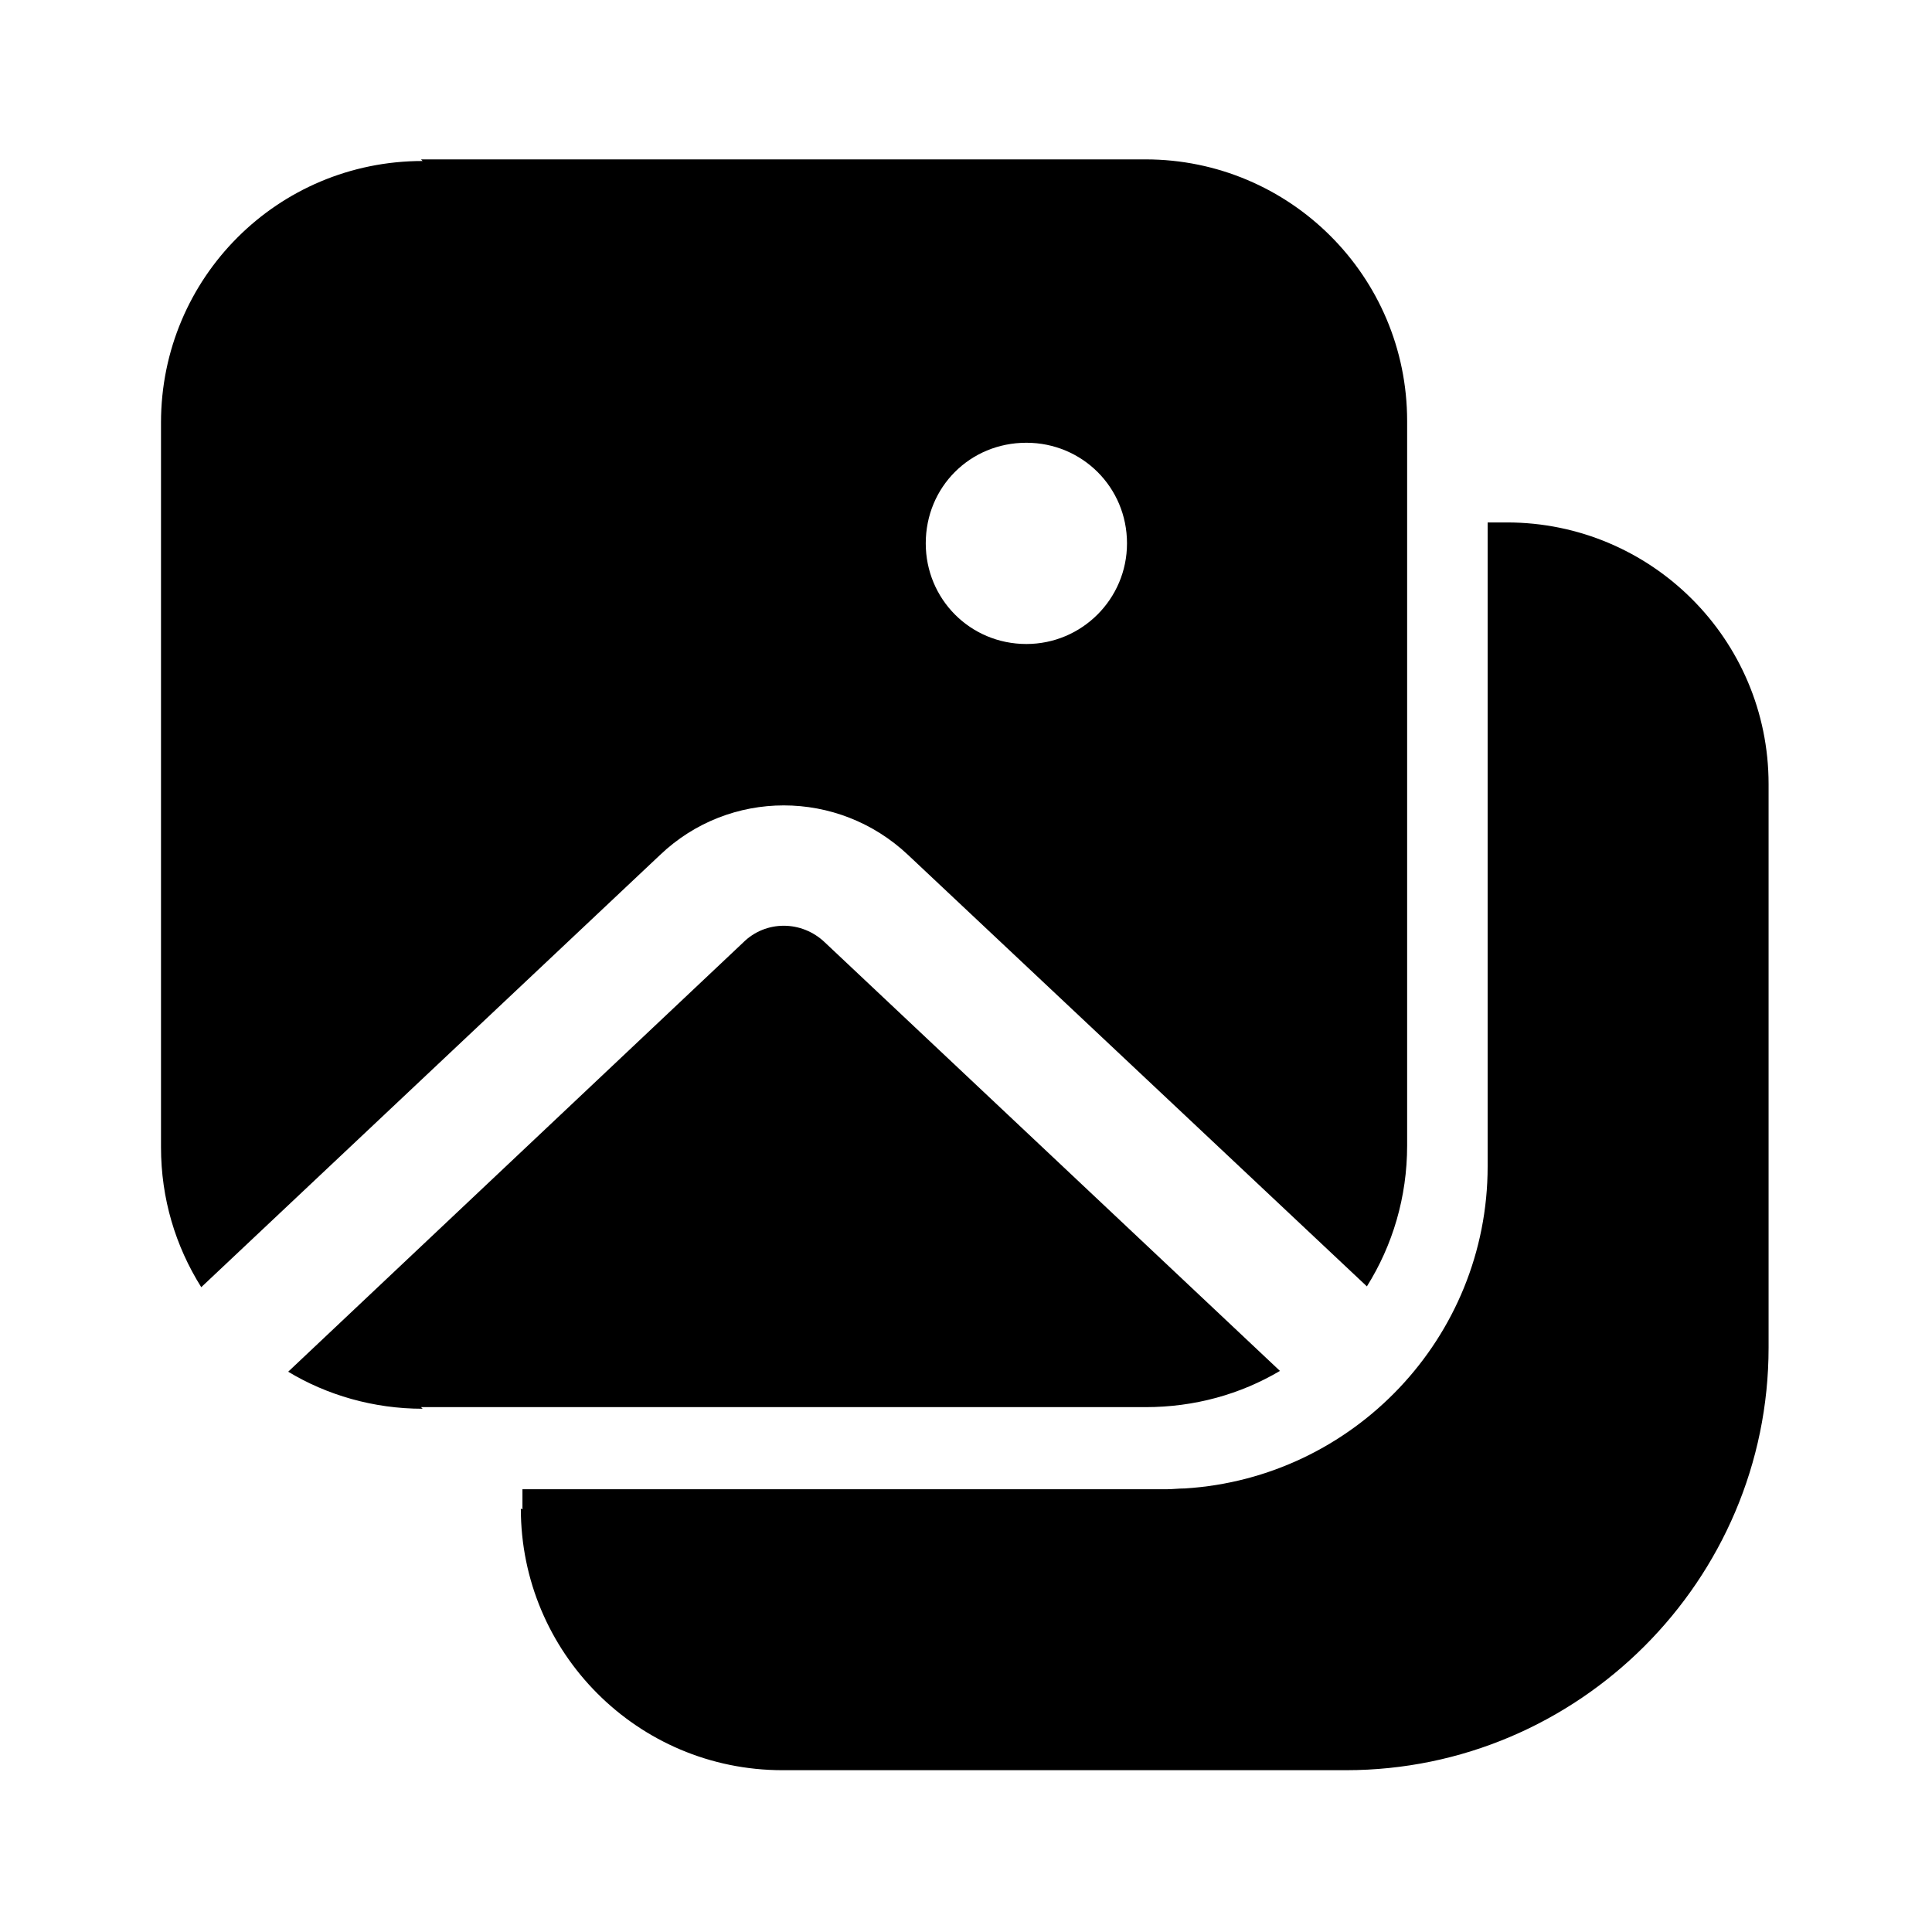 <svg viewBox="0 0 24 24" xmlns="http://www.w3.org/2000/svg"><path fill="currentColor" d="M5.25 2C3.45 2 2 3.45 2 5.25v9c0 .64.18 1.23.5 1.74l5.7-5.37c.86-.82 2.21-.82 3.08 0l5.7 5.36c.32-.51.5-1.11.5-1.75v-9c0-1.8-1.46-3.25-3.25-3.25h-9Zm7.5 6c-.7 0-1.25-.56-1.25-1.25 0-.7.55-1.25 1.25-1.25 .69 0 1.25.55 1.25 1.25C14 7.44 13.44 8 12.75 8Zm-7.5 9.5c-.61 0-1.19-.17-1.67-.46l5.65-5.33c.28-.28.73-.28 1.02 0l5.65 5.32c-.49.29-1.06.45-1.67.45h-9Zm1.24 1.25v-.25h8c.08 0 .15-.01.23-.01 2.09-.13 3.76-1.87 3.76-4v-8h.24c1.79 0 3.25 1.45 3.25 3.25v7c0 2.89-2.36 5.25-5.25 5.25h-7c-1.8 0-3.25-1.46-3.25-3.25Z"/></svg>